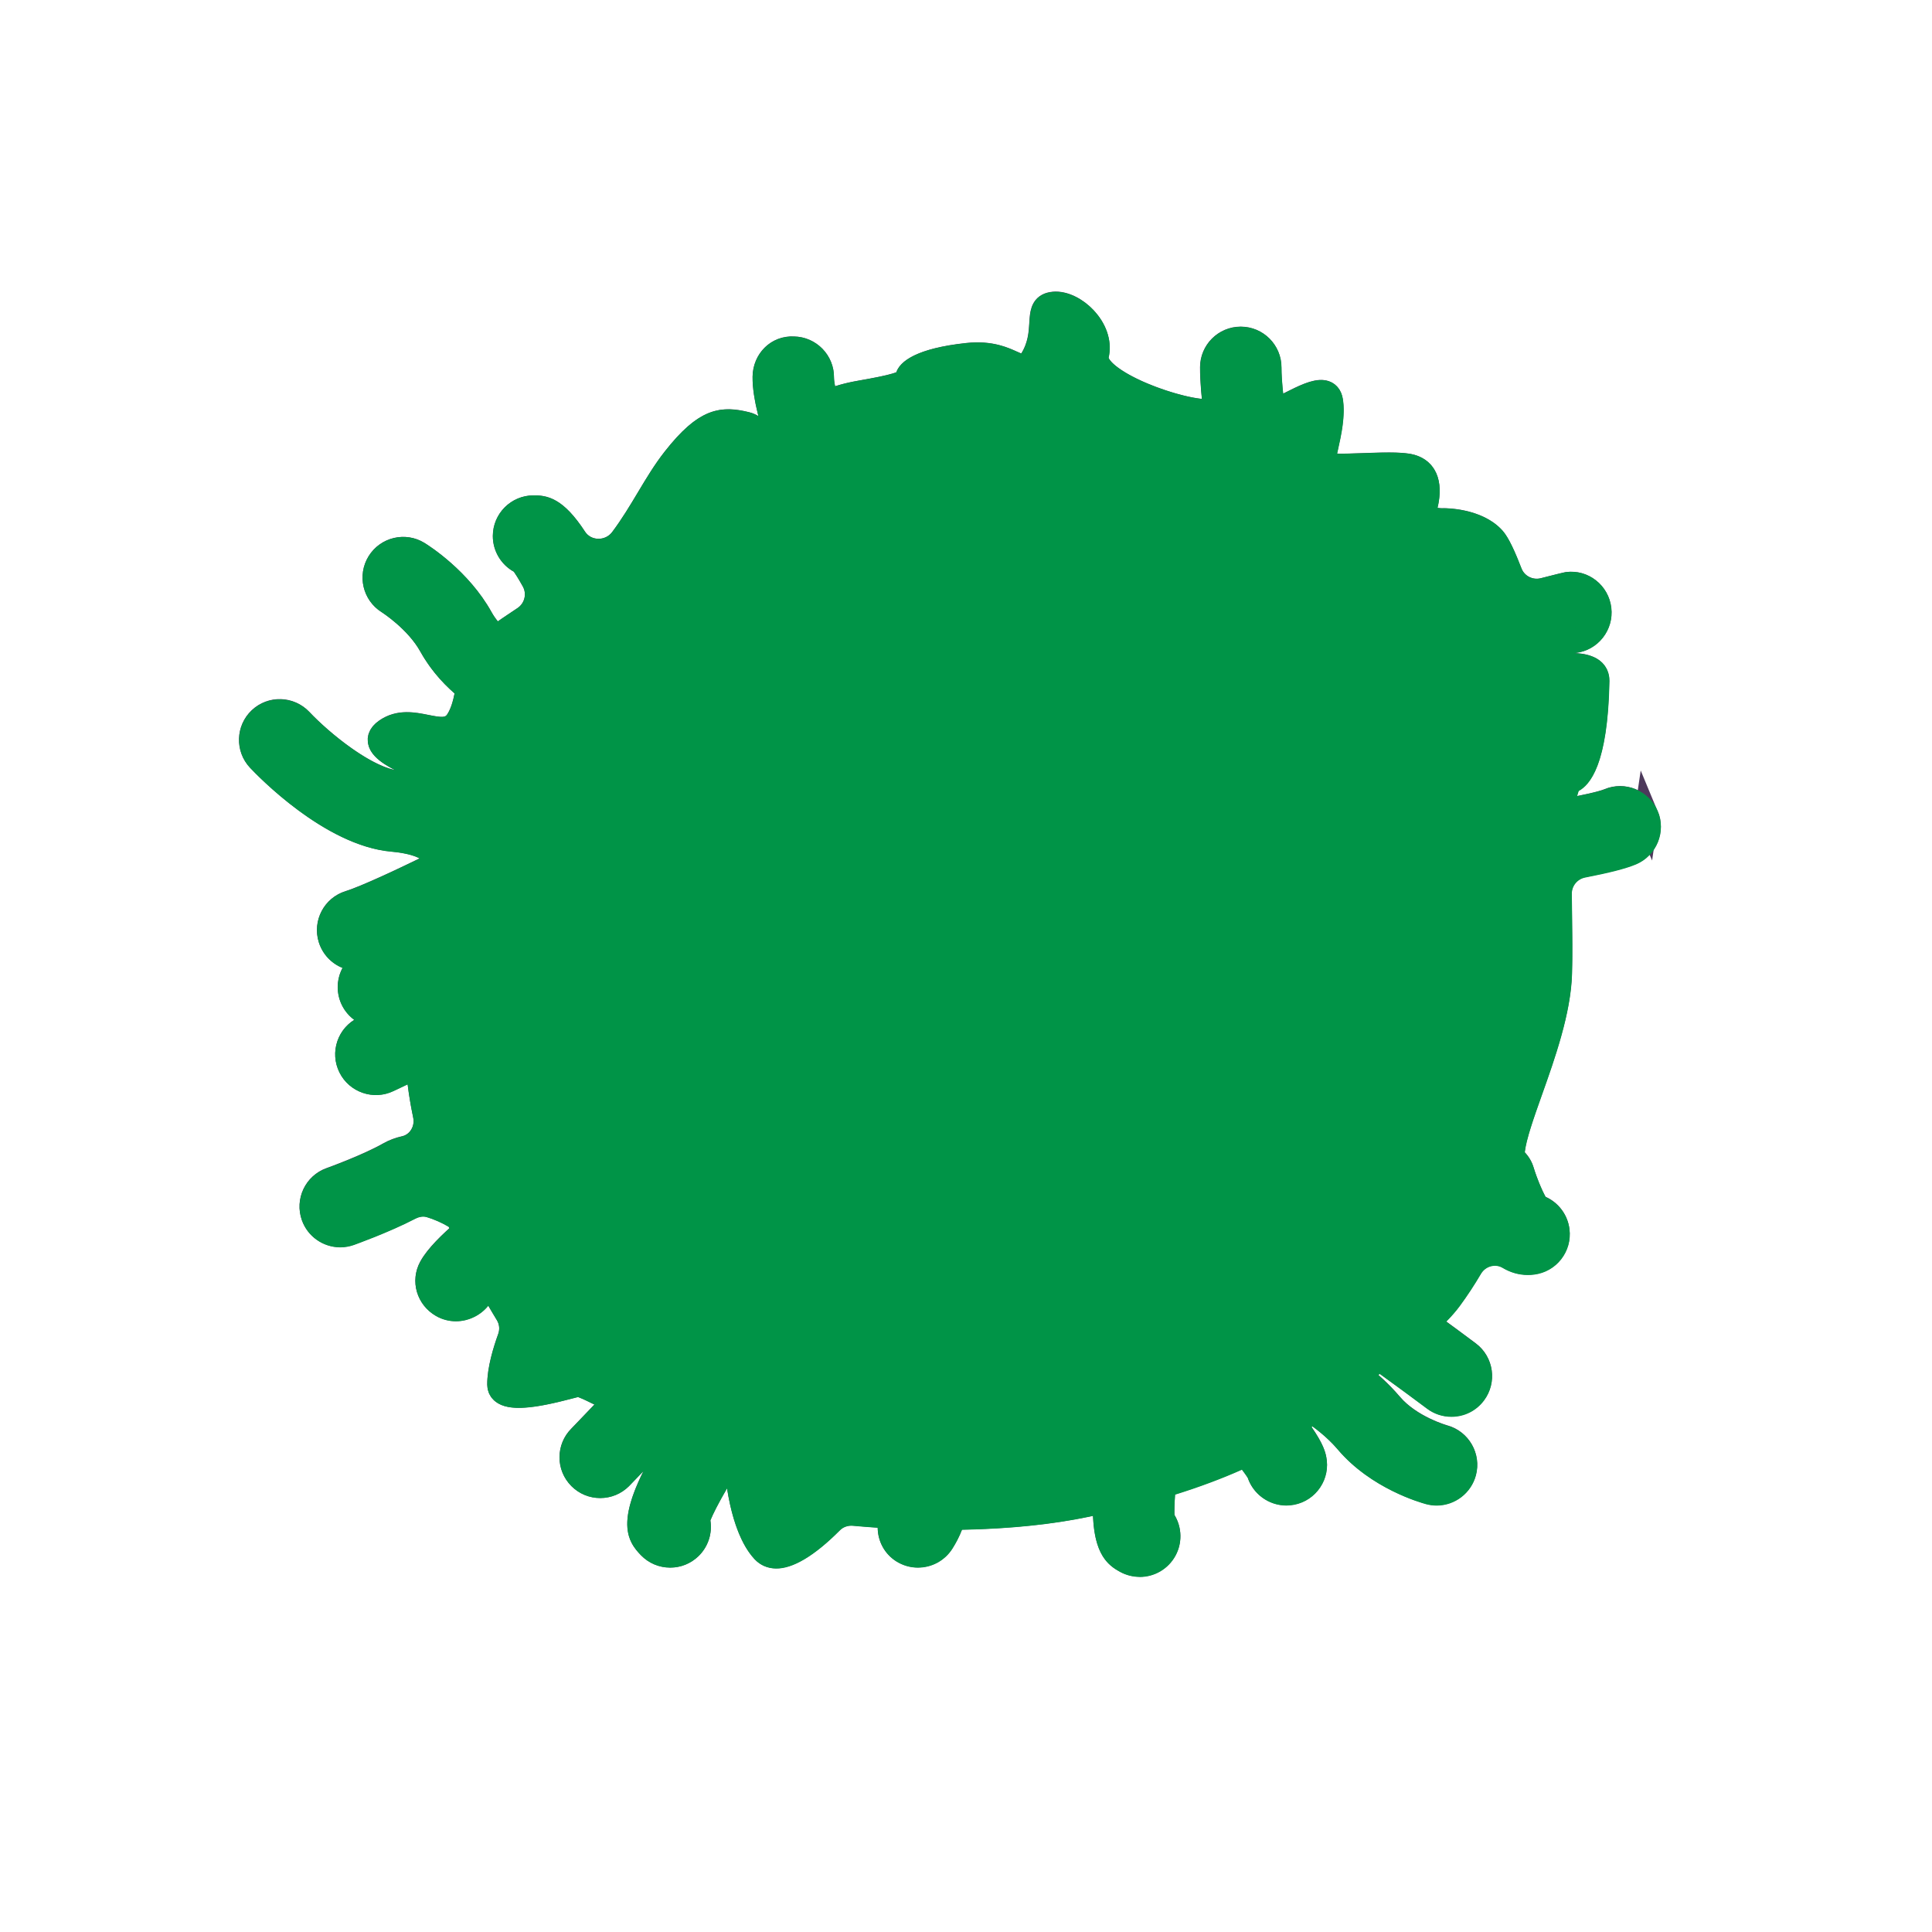 <?xml version='1.0' encoding='utf-8'?>
<ns0:svg xmlns:ns0="http://www.w3.org/2000/svg" version="1.1" viewBox="0 0 500 500">
  <ns0:defs>
    <ns0:style>
      .cls-1 {
        fill: none;
      }

      .cls-1, .cls-2 {
        stroke: #4d395b;
        stroke-miterlimit: 10;
        stroke-width: 6.3px;
      }

      .cls-3 {
        isolation: isolate;
      }

      .cls-4 {
        fill: #a177c1;
      }

      .cls-5 {
        mix-blend-mode: color;
      }

      .cls-2, .cls-6 {
        fill: #d8b9e7;
      }

      .cls-7 {
        fill: #009447;
      }

      .cls-8 {
        fill: #9660a9;
      }

      .cls-9 {
        clip-path: url(#clippath);
      }

      .cls-10 {
        fill: #4d395b;
      }
    </ns0:style>
    <ns0:clipPath id="clippath">
      <ns0:path class="cls-2" d="M426.08,211.1c-1.59-3.76-5.93-5.52-9.67-3.94-1.84.78-6.67,1.81-12.18,2.8.39-3.26.99-5.95,1.91-7.68,6.32-2.12,7.07-19.39,7.19-26.09.12-6.69-14.53-3.09-14.53-3.09,0,0-.51-1.82-1.34-4.62,4.55-1.38,8.48-2.47,9.92-2.64,4.05-.48,6.94-4.15,6.47-8.2-.48-4.05-4.13-7-8.2-6.47-.08,0-2.51.58-6.09,1.51-3.63.94-7.43-.97-8.77-4.47-1.57-4.1-3.11-7.46-4.34-8.83-4.29-4.78-12.7-4.71-12.7-4.71,0,0-5.97.41-4.95-3.42,1.02-3.83,1.37-9.08-3.61-10.52-4.98-1.43-22.27.96-22.64-.96-.37-1.91,2.76-10.04,1.85-15.97-.87-5.68-9.31.54-14.93,2.75-.48-3.42-1-7.92-1-11.49,0-4.08-3.3-7.38-7.38-7.38s-7.38,3.31-7.38,7.38c0,3.57.4,7.71.84,11.24-.33.03-.63.02-.98.07-6.88.96-31.37-7.65-29.76-14.48,1.61-6.82-5.92-13.74-11.09-13.26-5.18.48-1.52,6.22-5.05,13.26-3.54,7.04-5.07-1.3-17.26,0-12.19,1.3-15.54,4.43-15.56,5.87-.02,1.43-3.81,2.39-12.06,3.83-3.41.59-6.26,1.38-8.9,2.6-.72-2.6-1.23-5.04-1.21-6.48.06-4.08-3.2-7.43-7.28-7.49-4.31-.24-7.44,3.2-7.49,7.28-.07,5.16,2.14,12.44,3.7,16.95-4.76,4.59-3.09-3.41-8.54-4.73-5.94-1.43-10.32-1.43-18.57,9.08-4.9,6.25-8.22,13.66-13.56,20.78-3.06,4.08-9.38,4.01-12.17-.26-5.18-7.94-8.25-7.97-10.7-7.97-4.08,0-7.38,3.31-7.38,7.38,0,3,1.8,5.59,4.36,6.74.74.91,1.8,2.61,3.01,4.78,1.88,3.37.8,7.64-2.42,9.76-2.65,1.74-5.17,3.46-7.26,4.96-1.4-1.37-2.81-3.02-3.93-5.03-5.52-9.95-15.16-16.08-16.24-16.75-3.46-2.14-8-1.06-10.14,2.4-2.14,3.46-1.07,8,2.37,10.16.07.05,7.39,4.67,11.09,11.34,2.74,4.94,6.36,8.58,9.52,11.11-.48,2.96-1.13,6-2.66,8.35-3.63,5.61-11.67-2.26-18.49,2.52-6.82,4.78,10.17,10.04,12.7,10.95.57.21.74,1.87.66,4.64-2.77-.98-6.19-1.76-10.42-2.14-7.85-.7-19.56-10.27-25.09-16.13-2.81-2.96-7.47-3.11-10.44-.31-2.96,2.79-3.11,7.46-.32,10.43,1.85,1.97,18.56,19.3,34.54,20.73,6.82.61,9.1,2.39,9.57,2.84.19.39.47.72.73,1.07-.11,1.01-.21,2.01-.32,3.08-6.68,3.27-16.79,8.05-21.15,9.4-3.89,1.2-6.07,5.34-4.87,9.24.98,3.17,3.9,5.2,7.05,5.2.72,0,1.46-.11,2.19-.34,3.63-1.12,9.57-3.74,15.07-6.31-.2,2.16-.39,4.38-.59,6.65h-11.29c-4.08,0-7.38,3.31-7.38,7.38s3.3,7.38,7.38,7.38h3.86c-.81.24-1.62.5-2.43.87-1.74.8-3.57,1.66-5.27,2.48-3.72,1.79-5.26,6.27-3.41,9.96h0c1.8,3.6,6.15,5.1,9.78,3.36,1.63-.78,3.39-1.61,5.05-2.38.83-.39,1.81-.44,2.73-.39.35,4,.97,7.98,1.79,11.9.79,3.78-1.5,7.66-5.27,8.49-1.39.31-2.76.8-4.06,1.54-5.61,3.19-15.04,6.57-15.14,6.61-3.84,1.37-5.83,5.6-4.46,9.44,1.07,3.02,3.92,4.9,6.95,4.9.82,0,1.67-.14,2.48-.43.4-.14,8.94-3.2,15.49-6.61,1.62-.84,3.47-1.17,5.23-.66,2.08.6,4.66,1.71,6.71,2.99.19.12.4.13.59.22.52,1.22,1.03,2.43,1.55,3.59-3.45,2.96-7.02,6.43-8.58,9.3-1.92,3.52-.6,7.79,2.87,9.79,1.13.65,2.36.96,3.58.96,2.56,0,5.08-1.33,6.49-3.64.34-.55,1.3-1.53,2.47-2.65,1.73,3.15,3.23,5.71,4.34,7.51,1.17,1.92,1.39,4.19.63,6.31-1.16,3.21-2.68,8.17-2.65,12.02.05,6.2,17.64.5,20.27,0,.76-.14,4.56,1.68,9.51,4.31-4.2,4.38-8.38,8.75-8.91,9.29-2.88,2.88-2.9,7.55-.01,10.44,1.44,1.45,3.33,2.17,5.23,2.17s3.77-.72,5.21-2.15c.57-.57,6.83-7.11,11.86-12.37.98.56,1.96,1.11,2.92,1.66-13.72,21.71-9.88,25.82-7.21,28.6,1.45,1.5,3.38,2.26,5.32,2.26s3.69-.69,5.13-2.07c2-1.93,2.68-4.71,2.01-7.22.81-2.58,3.84-8.18,7.58-14.16,1.61.94,2.63,1.55,2.63,1.55,0,0,1.04,14.52,6.79,20.71,4.31,4.63,13.31-3.29,17.56-7.56,1.54-1.55,3.7-2.28,5.88-2.08,2.34.22,5.72.49,9.84.71-1.31,3.24-.3,7.02,2.76,8.96,1.23.78,2.59,1.15,3.94,1.15,2.44,0,4.84-1.21,6.25-3.43,1.43-2.25,2.29-4.34,2.93-6.34,10.66-.1,22.92-.91,34.52-3.34,1.65-.35,3.16-.74,4.76-1.1-.41,12.5,3.09,14.45,5.4,15.71,1.12.61,2.33.9,3.53.9,2.62,0,5.15-1.39,6.49-3.85,1.43-2.61,1.1-5.72-.57-7.96-.2-1.67-.08-4.95.27-8.74,8.26-2.48,15.33-5.2,21.23-7.98,1.68,2.12,2.99,3.9,3.45,4.77.94,3.14,3.84,5.27,7.07,5.27.48,0,.96-.05,1.45-.14,4-.8,6.6-4.69,5.8-8.69-.21-1.06-.71-3.18-4.94-8.8,1.38-1.12,2.57-2.23,3.46-3.31.15-.18.38-.36.54-.54,2.71,1.77,6.36,4.5,9.43,8.11,7.96,9.38,19.93,12.76,21.27,13.12.63.17,1.27.25,1.89.25,3.26,0,6.23-2.17,7.12-5.47,1.05-3.93-1.28-7.97-5.2-9.05-.09-.02-8.77-2.45-13.82-8.41-2.72-3.2-5.72-5.86-8.5-7.99,1.87-1.24,3.8-2.52,5.76-3.84,3.88,2.81,9.98,7.25,14.02,10.3,1.33,1,2.89,1.49,4.44,1.49,2.24,0,4.46-1.01,5.91-2.94,2.45-3.26,1.8-7.89-1.46-10.34-3.01-2.27-7.13-5.28-10.67-7.87,2.2-2,4.27-4.08,5.92-6.32,1.89-2.57,3.63-5.24,5.23-7.96,2.05-3.49,6.49-4.73,9.96-2.66,1.54.92,3.16,1.39,4.88,1.39.41,0,.82-.03,1.24-.08,4.05-.5,6.92-4.19,6.42-8.24-.37-2.99-2.48-5.34-5.19-6.16-1.17-1.74-2.91-5.77-4-9.33-.45-1.5-1.42-2.64-2.57-3.55.03-.32.11-.68.13-.98.65-9.21,11.79-29.99,12.26-46.5.18-6.1.01-13.43-.06-20.64-.04-3.59,2.51-6.66,6.03-7.35,5.1-.99,9.89-2.1,12.52-3.21,3.76-1.58,5.52-5.91,3.94-9.67Z" />
    </ns0:clipPath>
  </ns0:defs>
  
  <ns0:g class="cls-3">
    <ns0:g id="Layer_1">
      <ns0:g>
        <ns0:g>
          <ns0:path class="cls-6" d="M426.08,211.1c-1.59-3.76-5.93-5.52-9.67-3.94-1.84.78-6.67,1.81-12.18,2.8.39-3.26.99-5.95,1.91-7.68,6.32-2.12,7.07-19.39,7.19-26.09.12-6.69-14.53-3.09-14.53-3.09,0,0-.51-1.82-1.34-4.62,4.55-1.38,8.48-2.47,9.92-2.64,4.05-.48,6.94-4.15,6.47-8.2-.48-4.05-4.13-7-8.2-6.47-.08,0-2.51.58-6.09,1.51-3.63.94-7.43-.97-8.77-4.47-1.57-4.1-3.11-7.46-4.34-8.83-4.29-4.78-12.7-4.71-12.7-4.71,0,0-5.97.41-4.95-3.42,1.02-3.83,1.37-9.08-3.61-10.52-4.98-1.43-22.27.96-22.64-.96-.37-1.91,2.76-10.04,1.85-15.97-.87-5.68-9.31.54-14.93,2.75-.48-3.42-1-7.92-1-11.49,0-4.08-3.3-7.38-7.38-7.38s-7.38,3.31-7.38,7.38c0,3.57.4,7.71.84,11.24-.33.03-.63.02-.98.07-6.88.96-31.37-7.65-29.76-14.48,1.61-6.82-5.92-13.74-11.09-13.26-5.18.48-1.52,6.22-5.05,13.26-3.54,7.04-5.07-1.3-17.26,0-12.19,1.3-15.54,4.43-15.56,5.87-.02,1.43-3.81,2.39-12.06,3.83-3.41.59-6.26,1.38-8.9,2.6-.72-2.6-1.23-5.04-1.21-6.48.06-4.08-3.2-7.43-7.28-7.49-4.31-.24-7.44,3.2-7.49,7.28-.07,5.16,2.14,12.44,3.7,16.95-4.76,4.59-3.09-3.41-8.54-4.73-5.94-1.43-10.32-1.43-18.57,9.08-4.9,6.25-8.22,13.66-13.56,20.78-3.06,4.08-9.38,4.01-12.17-.26-5.18-7.94-8.25-7.97-10.7-7.97-4.08,0-7.38,3.31-7.38,7.38,0,3,1.8,5.59,4.36,6.74.74.91,1.8,2.61,3.01,4.78,1.88,3.37.8,7.64-2.42,9.76-2.65,1.74-5.17,3.46-7.26,4.96-1.4-1.37-2.81-3.02-3.93-5.03-5.52-9.95-15.16-16.08-16.24-16.75-3.46-2.14-8-1.06-10.14,2.4-2.14,3.46-1.07,8,2.37,10.16.07.05,7.39,4.67,11.09,11.34,2.74,4.94,6.36,8.58,9.52,11.11-.48,2.96-1.13,6-2.66,8.35-3.63,5.61-11.67-2.26-18.49,2.52-6.82,4.78,10.17,10.04,12.7,10.95.57.21.74,1.87.66,4.64-2.77-.98-6.19-1.76-10.42-2.14-7.85-.7-19.56-10.27-25.09-16.13-2.81-2.96-7.47-3.11-10.44-.31-2.96,2.79-3.11,7.46-.32,10.43,1.85,1.97,18.56,19.3,34.54,20.73,6.82.61,9.1,2.39,9.57,2.84.19.39.47.72.73,1.07-.11,1.01-.21,2.01-.32,3.08-6.68,3.27-16.79,8.05-21.15,9.4-3.89,1.2-6.07,5.34-4.87,9.24.98,3.17,3.9,5.2,7.05,5.2.72,0,1.46-.11,2.19-.34,3.63-1.12,9.57-3.74,15.07-6.31-.2,2.16-.39,4.38-.59,6.65h-11.29c-4.08,0-7.38,3.31-7.38,7.38s3.3,7.38,7.38,7.38h3.86c-.81.24-1.62.5-2.43.87-1.74.8-3.57,1.66-5.27,2.48-3.72,1.79-5.26,6.27-3.41,9.96h0c1.8,3.6,6.15,5.1,9.78,3.36,1.63-.78,3.39-1.61,5.05-2.38.83-.39,1.81-.44,2.73-.39.35,4,.97,7.98,1.79,11.9.79,3.78-1.5,7.66-5.27,8.49-1.39.31-2.76.8-4.06,1.54-5.61,3.19-15.04,6.57-15.14,6.61-3.84,1.37-5.83,5.6-4.46,9.44,1.07,3.02,3.92,4.9,6.95,4.9.82,0,1.67-.14,2.48-.43.4-.14,8.94-3.2,15.49-6.61,1.62-.84,3.47-1.17,5.23-.66,2.08.6,4.66,1.71,6.71,2.99.19.12.4.13.59.22.52,1.22,1.03,2.43,1.55,3.59-3.45,2.96-7.02,6.43-8.58,9.3-1.92,3.52-.6,7.79,2.87,9.79,1.13.65,2.36.96,3.58.96,2.56,0,5.08-1.33,6.49-3.64.34-.55,1.3-1.53,2.47-2.65,1.73,3.15,3.23,5.71,4.34,7.51,1.17,1.92,1.39,4.19.63,6.31-1.16,3.21-2.68,8.17-2.65,12.02.05,6.2,17.64.5,20.27,0,.76-.14,4.56,1.68,9.51,4.31-4.2,4.38-8.38,8.75-8.91,9.29-2.88,2.88-2.9,7.55-.01,10.44,1.44,1.45,3.33,2.17,5.23,2.17s3.77-.72,5.21-2.15c.57-.57,6.83-7.11,11.86-12.37.98.56,1.96,1.11,2.92,1.66-13.72,21.71-9.88,25.82-7.21,28.6,1.45,1.5,3.38,2.26,5.32,2.26s3.69-.69,5.13-2.07c2-1.93,2.68-4.71,2.01-7.22.81-2.58,3.84-8.18,7.58-14.16,1.61.94,2.63,1.55,2.63,1.55,0,0,1.04,14.52,6.79,20.71,4.31,4.63,13.31-3.29,17.56-7.56,1.54-1.55,3.7-2.28,5.88-2.08,2.34.22,5.72.49,9.84.71-1.31,3.24-.3,7.02,2.76,8.96,1.23.78,2.59,1.15,3.94,1.15,2.44,0,4.84-1.21,6.25-3.43,1.43-2.25,2.29-4.34,2.93-6.34,10.66-.1,22.92-.91,34.52-3.34,1.65-.35,3.16-.74,4.76-1.1-.41,12.5,3.09,14.45,5.4,15.71,1.12.61,2.33.9,3.53.9,2.62,0,5.15-1.39,6.49-3.85,1.43-2.61,1.1-5.72-.57-7.96-.2-1.67-.08-4.95.27-8.74,8.26-2.48,15.33-5.2,21.23-7.98,1.68,2.12,2.99,3.9,3.45,4.77.94,3.14,3.84,5.27,7.07,5.27.48,0,.96-.05,1.45-.14,4-.8,6.6-4.69,5.8-8.69-.21-1.06-.71-3.18-4.94-8.8,1.38-1.12,2.57-2.23,3.46-3.31.15-.18.38-.36.54-.54,2.71,1.77,6.36,4.5,9.43,8.11,7.96,9.38,19.93,12.76,21.27,13.12.63.17,1.27.25,1.89.25,3.26,0,6.23-2.17,7.12-5.47,1.05-3.93-1.28-7.97-5.2-9.05-.09-.02-8.77-2.45-13.82-8.41-2.72-3.2-5.72-5.86-8.5-7.99,1.87-1.24,3.8-2.52,5.76-3.84,3.88,2.81,9.98,7.25,14.02,10.3,1.33,1,2.89,1.49,4.44,1.49,2.24,0,4.46-1.01,5.91-2.94,2.45-3.26,1.8-7.89-1.46-10.34-3.01-2.27-7.13-5.28-10.67-7.87,2.2-2,4.27-4.08,5.92-6.32,1.89-2.57,3.63-5.24,5.23-7.96,2.05-3.49,6.49-4.73,9.96-2.66,1.54.92,3.16,1.39,4.88,1.39.41,0,.82-.03,1.24-.08,4.05-.5,6.92-4.19,6.42-8.24-.37-2.99-2.48-5.34-5.19-6.16-1.17-1.74-2.91-5.77-4-9.33-.45-1.5-1.42-2.64-2.57-3.55.03-.32.11-.68.13-.98.65-9.21,11.79-29.99,12.26-46.5.18-6.1.01-13.43-.06-20.64-.04-3.59,2.51-6.66,6.03-7.35,5.1-.99,9.89-2.1,12.52-3.21,3.76-1.58,5.52-5.91,3.94-9.67Z" />
          <ns0:g class="cls-9">
            <ns0:path class="cls-4" d="M149.28,306.61c-5.99-4.84,2.95-29.58,11.58-47.33,8.62-17.76,24.52-55.62,63.19-70.4,38.67-14.78,63.77-10,94.35,17.26,13.19,11.75,25.86,35.28,29.8,57.33,3.94,22.04-2.83,48.95-9.73,53.19-6.9,4.24-17.31,20.97-36.73,11.65-19.42-9.32-29.48-19.53-37.12-28.29-7.64-8.76-20.54-18.13-29.39-17.03-8.85,1.1-29.61,6.99-47.67,17.03-9.06,5.03-19.28,21.97-38.29,6.6Z" />
            <ns0:circle class="cls-8" cx="205.34" cy="137.36" r="5.11" />
            <ns0:circle class="cls-8" cx="214.66" cy="157.92" r="5.11" />
            <ns0:circle class="cls-8" cx="175.93" cy="166.29" r="5.11" />
            <ns0:circle class="cls-8" cx="195.54" cy="159.36" r="5.11" />
            <ns0:circle class="cls-8" cx="183.1" cy="143.28" r="5.11" />
            <ns0:circle class="cls-8" cx="191.47" cy="127.5" r="5.11" />
            <ns0:circle class="cls-8" cx="147.48" cy="161.94" r="5.11" />
            <ns0:circle class="cls-8" cx="170.54" cy="151.6" r="5.11" />
            <ns0:circle class="cls-8" cx="163.38" cy="178.01" r="5.11" />
            <ns0:circle class="cls-8" cx="186.78" cy="185.31" r="5.11" />
            <ns0:circle class="cls-8" cx="180.09" cy="198.15" r="5.11" />
            <ns0:circle class="cls-8" cx="154.99" cy="243.81" r="5.11" />
            <ns0:circle class="cls-8" cx="135.72" cy="245.43" r="5.11" />
            <ns0:circle class="cls-8" cx="154.99" cy="203.27" r="5.11" />
            <ns0:circle class="cls-8" cx="141.84" cy="182.71" r="5.11" />
            <ns0:circle class="cls-8" cx="124.15" cy="202.16" r="5.11" />
            <ns0:circle class="cls-8" cx="130.22" cy="225.46" r="5.11" />
            <ns0:circle class="cls-8" cx="250.94" cy="169.4" r="5.11" />
            <ns0:circle class="cls-8" cx="258.84" cy="136.17" r="5.11" />
            <ns0:circle class="cls-8" cx="269.98" cy="192.94" r="5.11" />
            <ns0:circle class="cls-8" cx="233.16" cy="190.23" r="5.11" />
            <ns0:circle class="cls-8" cx="217.47" cy="177.29" r="5.11" />
            <ns0:circle class="cls-8" cx="211.41" cy="271.72" r="5.11" />
            <ns0:circle class="cls-8" cx="220.73" cy="292.28" r="5.11" />
            <ns0:circle class="cls-8" cx="182" cy="300.65" r="5.11" />
            <ns0:circle class="cls-8" cx="201.61" cy="293.72" r="5.11" />
            <ns0:circle class="cls-8" cx="189.17" cy="277.65" r="5.11" />
            <ns0:circle class="cls-8" cx="192.85" cy="319.67" r="5.11" />
            <ns0:circle class="cls-8" cx="223.54" cy="311.66" r="5.11" />
            <ns0:circle class="cls-8" cx="236.07" cy="299.14" r="5.11" />
            <ns0:circle class="cls-8" cx="228.89" cy="352.69" r="5.11" />
            <ns0:circle class="cls-8" cx="222.59" cy="332.85" r="5.11" />
            <ns0:circle class="cls-8" cx="182.9" cy="341.41" r="5.11" />
            <ns0:circle class="cls-8" cx="244.11" cy="352.88" r="5.11" />
            <ns0:circle class="cls-8" cx="255.58" cy="373.2" r="5.11" />
            <ns0:circle class="cls-8" cx="209.22" cy="379.28" r="5.11" />
            <ns0:circle class="cls-8" cx="204.95" cy="368.31" r="5.11" />
            <ns0:circle class="cls-8" cx="179.37" cy="357.08" r="5.11" />
            <ns0:circle class="cls-8" cx="291.85" cy="353.25" r="5.11" />
            <ns0:circle class="cls-8" cx="278.11" cy="375.69" r="5.11" />
            <ns0:circle class="cls-8" cx="269.08" cy="355.16" r="5.11" />
            <ns0:circle class="cls-8" cx="325.93" cy="346.23" r="5.11" />
            <ns0:circle class="cls-8" cx="359.16" cy="329.1" r="5.11" />
            <ns0:circle class="cls-8" cx="291.85" cy="266.51" r="5.11" />
            <ns0:circle class="cls-8" cx="250.94" cy="252.55" r="5.11" />
            <ns0:circle class="cls-8" cx="314.45" cy="234.99" r="5.11" />
            <ns0:circle class="cls-8" cx="331.19" cy="219.37" r="5.11" />
            <ns0:circle class="cls-8" cx="378.46" cy="248.36" r="5.11" />
            <ns0:circle class="cls-8" cx="377.33" cy="229.82" r="5.11" />
            <ns0:circle class="cls-8" cx="357.96" cy="238.7" r="5.11" />
            <ns0:circle class="cls-8" cx="378.46" cy="304.25" r="5.11" />
            <ns0:circle class="cls-8" cx="170.68" cy="325.04" r="5.11" />
            <ns0:circle class="cls-8" cx="143.56" cy="296.16" r="5.11" />
            <ns0:circle class="cls-8" cx="207.15" cy="346.23" r="5.11" />
            <ns0:circle class="cls-8" cx="159.6" cy="309.39" r="5.11" />
            <ns0:circle class="cls-8" cx="166.97" cy="290.45" r="5.11" />
            <ns0:circle class="cls-8" cx="132.85" cy="315.25" r="5.11" />
            <ns0:circle class="cls-8" cx="155.52" cy="337.43" r="5.11" />
            <ns0:circle class="cls-8" cx="163.18" cy="271.57" r="5.11" />
            <ns0:circle class="cls-8" cx="131.94" cy="286.6" r="5.11" />
            <ns0:circle class="cls-8" cx="123.24" cy="261.27" r="5.11" />
            <ns0:circle class="cls-8" cx="139.28" cy="274.5" r="5.11" />
            <ns0:circle class="cls-8" cx="146.65" cy="255.57" r="5.11" />
            <ns0:circle class="cls-8" cx="112.53" cy="280.37" r="5.11" />
            <ns0:circle class="cls-8" cx="135.2" cy="302.54" r="5.11" />
            <ns0:circle class="cls-8" cx="330.05" cy="142.47" r="5.11" />
            <ns0:circle class="cls-8" cx="317.23" cy="161.05" r="5.11" />
            <ns0:circle class="cls-8" cx="290.11" cy="132.17" r="5.11" />
            <ns0:circle class="cls-8" cx="306.15" cy="145.4" r="5.11" />
            <ns0:circle class="cls-8" cx="313.52" cy="126.46" r="5.11" />
            <ns0:circle class="cls-8" cx="279.4" cy="151.26" r="5.11" />
            <ns0:circle class="cls-8" cx="302.07" cy="173.44" r="5.11" />
            <ns0:circle class="cls-8" cx="384" cy="187.27" r="5.11" />
            <ns0:circle class="cls-8" cx="371.18" cy="205.85" r="5.11" />
            <ns0:circle class="cls-8" cx="344.06" cy="176.96" r="5.11" />
            <ns0:circle class="cls-8" cx="360.1" cy="190.19" r="5.11" />
            <ns0:circle class="cls-8" cx="367.47" cy="171.26" r="5.11" />
            <ns0:circle class="cls-8" cx="333.35" cy="196.06" r="5.11" />
            <ns0:circle class="cls-8" cx="356.03" cy="218.24" r="5.11" />
            <ns0:circle class="cls-8" cx="360.74" cy="285.55" r="5.11" />
            <ns0:circle class="cls-8" cx="338.33" cy="288.3" r="5.11" />
            <ns0:circle class="cls-8" cx="341.92" cy="248.84" r="5.11" />
            <ns0:circle class="cls-8" cx="342.68" cy="269.62" r="5.11" />
            <ns0:circle class="cls-8" cx="361.73" cy="262.56" r="5.11" />
            <ns0:circle class="cls-8" cx="320.52" cy="253.51" r="5.11" />
            <ns0:circle class="cls-8" cx="319" cy="285.2" r="5.11" />
            <ns0:circle class="cls-8" cx="298.55" cy="330.92" r="5.11" />
            <ns0:circle class="cls-8" cx="276.14" cy="333.67" r="5.11" />
            <ns0:circle class="cls-8" cx="279.73" cy="294.21" r="5.11" />
            <ns0:circle class="cls-8" cx="280.49" cy="314.99" r="5.11" />
            <ns0:circle class="cls-8" cx="299.54" cy="307.93" r="5.11" />
            <ns0:circle class="cls-8" cx="258.34" cy="298.89" r="5.11" />
            <ns0:circle class="cls-8" cx="256.82" cy="330.57" r="5.11" />
            <ns0:circle class="cls-8" cx="230.95" cy="130.67" r="5.11" />
            <ns0:circle class="cls-8" cx="233.34" cy="113.45" r="5.11" />
            <ns0:circle class="cls-8" cx="237.47" cy="153.15" r="5.11" />
            <ns0:circle class="cls-8" cx="269.98" cy="105.64" r="5.11" />
            <ns0:circle class="cls-8" cx="273.57" cy="124.22" r="5.11" />
            <ns0:circle class="cls-8" cx="253.01" cy="118.24" r="5.11" />
            <ns0:circle class="cls-8" cx="263.96" cy="157.21" r="5.11" />
            <ns0:circle class="cls-8" cx="352.22" cy="141.36" r="5.11" />
            <ns0:circle class="cls-8" cx="291.85" cy="155.54" r="5.11" />
            <ns0:circle class="cls-8" cx="329.27" cy="183.75" r="5.11" />
          </ns0:g>
          <ns0:path class="cls-1" d="M426.08,211.1c-1.59-3.76-5.93-5.52-9.67-3.94-1.84.78-6.67,1.81-12.18,2.8.39-3.26.99-5.95,1.91-7.68,6.32-2.12,7.07-19.39,7.19-26.09.12-6.69-14.53-3.09-14.53-3.09,0,0-.51-1.82-1.34-4.62,4.55-1.38,8.48-2.47,9.92-2.64,4.05-.48,6.94-4.15,6.47-8.2-.48-4.05-4.13-7-8.2-6.47-.08,0-2.51.58-6.09,1.51-3.63.94-7.43-.97-8.77-4.47-1.57-4.1-3.11-7.46-4.34-8.83-4.29-4.78-12.7-4.71-12.7-4.71,0,0-5.97.41-4.95-3.42,1.02-3.83,1.37-9.08-3.61-10.52-4.98-1.43-22.27.96-22.64-.96-.37-1.91,2.76-10.04,1.85-15.97-.87-5.68-9.31.54-14.93,2.75-.48-3.42-1-7.92-1-11.49,0-4.08-3.3-7.38-7.38-7.38s-7.38,3.31-7.38,7.38c0,3.57.4,7.71.84,11.24-.33.03-.63.02-.98.07-6.88.96-31.37-7.65-29.76-14.48,1.61-6.82-5.92-13.74-11.09-13.26-5.18.48-1.52,6.22-5.05,13.26-3.54,7.04-5.07-1.3-17.26,0-12.19,1.3-15.54,4.43-15.56,5.87-.02,1.43-3.81,2.39-12.06,3.83-3.41.59-6.26,1.38-8.9,2.6-.72-2.6-1.23-5.04-1.21-6.48.06-4.08-3.2-7.43-7.28-7.49-4.31-.24-7.44,3.2-7.49,7.28-.07,5.16,2.14,12.44,3.7,16.95-4.76,4.59-3.09-3.41-8.54-4.73-5.94-1.43-10.32-1.43-18.57,9.08-4.9,6.25-8.22,13.66-13.56,20.78-3.06,4.08-9.38,4.01-12.17-.26-5.18-7.94-8.25-7.97-10.7-7.97-4.08,0-7.38,3.31-7.38,7.38,0,3,1.8,5.59,4.36,6.74.74.91,1.8,2.61,3.01,4.78,1.88,3.37.8,7.64-2.42,9.76-2.65,1.74-5.17,3.46-7.26,4.96-1.4-1.37-2.81-3.02-3.93-5.03-5.52-9.95-15.16-16.08-16.24-16.75-3.46-2.14-8-1.06-10.14,2.4-2.14,3.46-1.07,8,2.37,10.16.07.05,7.39,4.67,11.09,11.34,2.74,4.94,6.36,8.58,9.52,11.11-.48,2.96-1.13,6-2.66,8.35-3.63,5.61-11.67-2.26-18.49,2.52-6.82,4.78,10.17,10.04,12.7,10.95.57.21.74,1.87.66,4.64-2.77-.98-6.19-1.76-10.42-2.14-7.85-.7-19.56-10.27-25.09-16.13-2.81-2.96-7.47-3.11-10.44-.31-2.96,2.79-3.11,7.46-.32,10.43,1.85,1.97,18.56,19.3,34.54,20.73,6.82.61,9.1,2.39,9.57,2.84.19.39.47.72.73,1.07-.11,1.01-.21,2.01-.32,3.08-6.68,3.27-16.79,8.05-21.15,9.4-3.89,1.2-6.07,5.34-4.87,9.24.98,3.17,3.9,5.2,7.05,5.2.72,0,1.46-.11,2.19-.34,3.63-1.12,9.57-3.74,15.07-6.31-.2,2.16-.39,4.38-.59,6.65h-11.29c-4.08,0-7.38,3.31-7.38,7.38s3.3,7.38,7.38,7.38h3.86c-.81.24-1.62.5-2.43.87-1.74.8-3.57,1.66-5.27,2.48-3.72,1.79-5.26,6.27-3.41,9.96h0c1.8,3.6,6.15,5.1,9.78,3.36,1.63-.78,3.39-1.61,5.05-2.38.83-.39,1.81-.44,2.73-.39.35,4,.97,7.98,1.79,11.9.79,3.78-1.5,7.66-5.27,8.49-1.39.31-2.76.8-4.06,1.54-5.61,3.19-15.04,6.57-15.14,6.61-3.84,1.37-5.83,5.6-4.46,9.44,1.07,3.02,3.92,4.9,6.95,4.9.82,0,1.67-.14,2.48-.43.4-.14,8.94-3.2,15.49-6.61,1.62-.84,3.47-1.17,5.23-.66,2.08.6,4.66,1.71,6.71,2.99.19.12.4.13.59.22.52,1.22,1.03,2.43,1.55,3.59-3.45,2.96-7.02,6.43-8.58,9.3-1.92,3.52-.6,7.79,2.87,9.79,1.13.65,2.36.96,3.58.96,2.56,0,5.08-1.33,6.49-3.64.34-.55,1.3-1.53,2.47-2.65,1.73,3.15,3.23,5.71,4.34,7.51,1.17,1.92,1.39,4.19.63,6.31-1.16,3.21-2.68,8.17-2.65,12.02.05,6.2,17.64.5,20.27,0,.76-.14,4.56,1.68,9.51,4.31-4.2,4.38-8.38,8.75-8.91,9.29-2.88,2.88-2.9,7.55-.01,10.44,1.44,1.45,3.33,2.17,5.23,2.17s3.77-.72,5.21-2.15c.57-.57,6.83-7.11,11.86-12.37.98.56,1.96,1.11,2.92,1.66-13.72,21.71-9.88,25.82-7.21,28.6,1.45,1.5,3.38,2.26,5.32,2.26s3.69-.69,5.13-2.07c2-1.93,2.68-4.71,2.01-7.22.81-2.58,3.84-8.18,7.58-14.16,1.61.94,2.63,1.55,2.63,1.55,0,0,1.04,14.52,6.79,20.71,4.31,4.63,13.31-3.29,17.56-7.56,1.54-1.55,3.7-2.28,5.88-2.08,2.34.22,5.72.49,9.84.71-1.31,3.24-.3,7.02,2.76,8.96,1.23.78,2.59,1.15,3.94,1.15,2.44,0,4.84-1.21,6.25-3.43,1.43-2.25,2.29-4.34,2.93-6.34,10.66-.1,22.92-.91,34.52-3.34,1.65-.35,3.16-.74,4.76-1.1-.41,12.5,3.09,14.45,5.4,15.71,1.12.61,2.33.9,3.53.9,2.62,0,5.15-1.39,6.49-3.85,1.43-2.61,1.1-5.72-.57-7.96-.2-1.67-.08-4.95.27-8.74,8.26-2.48,15.33-5.2,21.23-7.98,1.68,2.12,2.99,3.9,3.45,4.77.94,3.14,3.84,5.27,7.07,5.27.48,0,.96-.05,1.45-.14,4-.8,6.6-4.69,5.8-8.69-.21-1.06-.71-3.18-4.94-8.8,1.38-1.12,2.57-2.23,3.46-3.31.15-.18.38-.36.54-.54,2.71,1.77,6.36,4.5,9.43,8.11,7.96,9.38,19.93,12.76,21.27,13.12.63.17,1.27.25,1.89.25,3.26,0,6.23-2.17,7.12-5.47,1.05-3.93-1.28-7.97-5.2-9.05-.09-.02-8.77-2.45-13.82-8.41-2.72-3.2-5.72-5.86-8.5-7.99,1.87-1.24,3.8-2.52,5.76-3.84,3.88,2.81,9.98,7.25,14.02,10.3,1.33,1,2.89,1.49,4.44,1.49,2.24,0,4.46-1.01,5.91-2.94,2.45-3.26,1.8-7.89-1.46-10.34-3.01-2.27-7.13-5.28-10.67-7.87,2.2-2,4.27-4.08,5.92-6.32,1.89-2.57,3.63-5.24,5.23-7.96,2.05-3.49,6.49-4.73,9.96-2.66,1.54.92,3.16,1.39,4.88,1.39.41,0,.82-.03,1.24-.08,4.05-.5,6.92-4.19,6.42-8.24-.37-2.99-2.48-5.34-5.19-6.16-1.17-1.74-2.91-5.77-4-9.33-.45-1.5-1.42-2.64-2.57-3.55.03-.32.11-.68.13-.98.65-9.21,11.79-29.99,12.26-46.5.18-6.1.01-13.43-.06-20.64-.04-3.59,2.51-6.66,6.03-7.35,5.1-.99,9.89-2.1,12.52-3.21,3.76-1.58,5.52-5.91,3.94-9.67Z" />
        </ns0:g>
        <ns0:path class="cls-10" d="M342.67,298.88c5.42,2.99,10.97,5.82,16.7,8.09,1.49.6,2.73,1.02,4.38,1.23,1.63.36,3.18,1.22,4.31,2.47,5.37,5.87-.02,15.12-7.79,13.56-9.34-1.93-17.46-7.17-25.2-12.45,0,0,.11-.18.11-.18,5.64,2.63,11.19,5.38,16.86,7.72,3.12,1.27,6.32,2.55,9.64,3.03,5.75.68,9.2-6.55,5.37-10.77-2.03-2.55-5.34-2.19-8.07-3.64-5.7-2.57-11.1-5.64-16.4-8.88l.11-.18h0Z" />
        <ns0:g>
          <ns0:path class="cls-6" d="M370.82,247.47h.1c9.55.13,16.39,2.65,17.14,2.94,3.81,1.45,5.72,5.72,4.27,9.53-1.13,2.95-3.93,4.76-6.9,4.76-.88,0-1.77-.16-2.63-.49-.02,0-5.12-1.86-12.08-1.96" />
          <ns0:path class="cls-10" d="M370.82,247.36c3.41-.06,6.82.17,10.21.71,3.36.69,7.14,1.03,9.88,3.29,6.73,6.07.03,17.21-8.48,13.78-2.78-1.1-8-2.29-11.72-2.8,0,0,0-.21,0-.21,2.06-.23,4.15-.25,6.22-.06,1.92.16,4.48.62,6.02,1.12,6.68,2.37,12.12-5.66,7-10.81-2.47-2.17-6.02-2.6-9.1-3.47-3.29-.74-6.66-1.19-10.05-1.34v-.21h0Z" />
        </ns0:g>
        <ns0:g>
          <ns0:path class="cls-6" d="M287.06,344.71c.19.33.5.83.88,1.45,4.41,7.16,7.03,12.15,7.31,16.46.27,4.07-2.82,7.59-6.89,7.85-.17.01-.32.01-.49.01-3.86,0-7.1-3-7.36-6.9-.22-1.21-1.96-4.52-5.14-9.68-1.02-1.66-1.68-2.9-1.85-3.31" />
          <ns0:path class="cls-10" d="M287.15,344.65c2.89,4.54,6.1,9.01,7.92,14.16,2.43,5.98-.63,12.55-7.58,12.58-4.15.01-7.93-3.56-8.03-7.74-.81-2.58-3.14-6.71-4.56-9.58-.53-1.13-1.1-2.23-1.48-3.45l.2-.08c2.73,4.24,6.25,7.99,7.93,12.84.22,3.16,2.82,5.94,6.03,6.15,5.86.21,8.25-5.29,6.42-10.4-1.55-5.12-4.41-9.73-7.03-14.39,0,0,.18-.1.18-.1h0Z" />
        </ns0:g>
        <ns0:g>
          <ns0:path class="cls-10" d="M324.21,325.99c5.14,5.91,13.56,15.99,11.62,24.31-2.15,7.42-12.75,7.88-15.62.7-.42-1.08-.61-2.25-.57-3.4l.06.38c-1.54-3.7-3.78-7.4-6.08-10.68-1.05-.48-2.92-2.98-3.07-4.77,0,0,.2-.06.2-.06.68,1.74,1.99,3.17,3.65,3.96,3.01,3.29,5.62,6.88,7.37,11.02.43,11.27,17.92,8.41,11.74-6-2.21-5.59-5.67-10.65-9.46-15.3,0,0,.15-.15.15-.15h0Z" />
          <ns0:path class="cls-10" d="M321.09,345.85h.73s-1.68,0-1.68,0h-.19c.16,0,1.01,0,1.14,0h0ZM321.09,345.85h.93s-1.77,0-1.87,0c.16,0,.79,0,.94,0h0Z" />
        </ns0:g>
        <ns0:path class="cls-10" d="M302.26,313.59c2.47,6.44,4.84,13.08,7.99,19.19,1.22,1.27,2.2,4.05,1.84,6.18-1.06,7.92-11.51,9.69-15.48,2.93-2.27-3.63-3.66-7.54-5.06-11.51-1.35-3.92-2.5-7.91-3.47-11.94l.2-.07c2.58,5.64,4.86,11.37,7.41,17,1.67,3.31,2.95,7.65,6.83,8.73,6.22,1.71,10.83-5.79,6.73-10.71-1.63-3.21-2.67-6.47-3.88-9.8-1.16-3.29-2.26-6.6-3.31-9.92l.2-.07h0Z" />
        <ns0:g>
          <ns0:path class="cls-6" d="M213.33,139.68c-.78-2.47-3.16-9.67-4.82-13.21-1.74-3.69-.17-8.09,3.53-9.83,3.69-1.74,8.09-.16,9.83,3.53,2.44,5.18,5.44,14.69,5.56,15.1" />
          <ns0:path class="cls-10" d="M213.23,139.71c-1.5-4.18-3.04-8.37-4.9-12.36-.5-.98-1-2.17-1.09-3.33-.85-6.75,7.07-11.42,12.7-7.65,2.13,1.27,3.21,3.75,4,5.92,1.56,4.22,2.78,8.51,3.59,12.94,0,0-.2.06-.2.06-1.9-4.05-3.54-8.18-5.33-12.2-.83-1.8-1.52-3.88-3.23-5.01-4.36-3.33-10.79.41-10.33,5.83.05,1.08.4,1.99.85,3.01,1.64,4.19,2.91,8.45,4.14,12.73l-.2.06h0Z" />
        </ns0:g>
        <ns0:g>
          <ns0:path class="cls-6" d="M257.81,346.08c-1.1,4.42-3.97,17.02-4.13,22.18-.12,4-3.4,7.17-7.38,7.17-.08,0-.15,0-.22,0-4.07-.12-7.28-3.52-7.17-7.6.23-7.67,4.12-23.52,4.56-25.31" />
          <ns0:path class="cls-10" d="M257.91,346.11c-1.26,5.82-2.42,11.68-3.21,17.56-.59,3.03.1,6.28-1.77,8.95-4.15,6.27-14.03,3.85-15-3.6-.18-1.54.02-3.17.16-4.7.96-7.45,2.85-14.74,5.27-21.83,0,0,.2.05.2.05-1.14,8.12-2.76,16.07-3.53,24.19-.02.58-.14,1.48-.04,2.04.46,5.95,8.45,7.93,11.82,3.06,1.74-2.36,1.18-5.61,1.85-8.34,1.07-5.9,2.5-11.69,4.04-17.45l.2.05h0Z" />
        </ns0:g>
        <ns0:g>
          <ns0:path class="cls-6" d="M369.34,176.8c.63-1.26,6.46-12.46,14.84-16.07,1.87-.8,4.05.05,4.85,1.93.81,1.87-.06,4.04-1.93,4.85-5.03,2.17-9.77,9.84-11.18,12.62" />
          <ns0:path class="cls-10" d="M369.25,176.76c2.82-5.72,6.51-11.31,11.81-15.08.78-.57,2-1.22,2.87-1.66,2.43-1.14,5.56.37,6.2,3.01.58,1.95-.34,4.23-2.14,5.24-1.37.66-2.62,1.46-3.79,2.47-3.06,2.66-5.69,6-8.18,9.44l-.19-.09c.73-2.03,1.71-3.96,2.87-5.79,1.77-2.75,3.91-5.46,6.79-7.19.41-.25,1-.49,1.44-.71,1.02-.55,1.63-1.77,1.38-2.94-.3-1.67-2.23-2.69-3.81-2.05-2.86,1.19-5.34,3.11-7.52,5.33-2.96,2.97-5.48,6.42-7.56,10.1l-.19-.09h0Z" />
        </ns0:g>
        <ns0:g>
          <ns0:path class="cls-6" d="M316.46,137.67c1.09-1.75,3.3-11.54,4.67-19.62.35-2.02,2.27-3.37,4.26-3.02,2.01.34,3.36,2.25,3.02,4.26-1.23,7.2-3.66,19.74-6.09,22.87" />
          <ns0:path class="cls-10" d="M316.37,137.61c1.66-4.28,2.22-8.97,3.09-13.46.19-1.12.68-4.04.85-5.13.05-3.78,3.94-6.25,7.21-3.95,1.15.84,1.88,2.25,1.87,3.7-.02.79-.14,1.26-.21,1.87-.41,2.86-.9,5.77-1.59,8.58-1.24,4.45-2.24,9.32-5.18,13.01,0,0-.17-.13-.17-.13,1.88-4.18,2.34-8.86,3.29-13.32.52-2.81,1.12-5.67,1.71-8.47.4-1.47.52-2.88-.74-3.9-1.46-1.24-3.92-.57-4.56,1.26-.16.4-.24,1.02-.36,1.58-.78,3.89-1.73,8.05-2.78,11.87-.66,2.24-1.17,4.52-2.25,6.61,0,0-.18-.11-.18-.11h0Z" />
        </ns0:g>
        <ns0:g>
          <ns0:path class="cls-6" d="M171.67,351.54c-7.14.95-15.87,2.77-17.5,3.97-.71.65-1.59.97-2.47.97-1,0-1.99-.4-2.73-1.2-1.38-1.5-1.25-3.86.25-5.24,3.25-3,14.84-4.93,21.46-5.81" />
          <ns0:path class="cls-10" d="M171.68,351.64c-4.43.75-8.83,1.67-13.15,2.89-1.29.39-2.91.81-3.98,1.49-3.62,3.37-9.42-1.14-6.71-5.75,3.9-5.17,16.68-6.02,22.83-6.16,0,0,.03.21.03.21-2.76.75-5.51,1.41-8.25,2.09-2.73.68-5.44,1.41-8.07,2.24-2.16.82-5.34,1.45-5.51,4.13-.17,2.44,3.05,3.95,4.86,2.25.8-.54,1.57-.72,2.32-.96,5.1-1.4,10.36-2.04,15.6-2.63,0,0,.03.21.03.21h0Z" />
        </ns0:g>
        <ns0:g>
          <ns0:path class="cls-6" d="M229.26,366.86c.66,1.96,3.74,11.99-.79,16.85-.73.78-1.72,1.18-2.7,1.18-.9,0-1.8-.33-2.52-.99-1.49-1.39-1.57-3.72-.19-5.22.88-.95.48-5.64-.79-9.47" />
          <ns0:path class="cls-10" d="M229.35,366.83c1.76,4.9,3.21,10.8.77,15.78-.64,1.22-1.52,2.39-2.94,2.89-2.95,1.21-6.56-1.44-6.2-4.69.07-1.05.55-2.05,1.27-2.81.51-1.02.35-2.73.35-3.95-.07-1.58-.22-3.18-.45-4.8l.2-.07c1.17,2.21,1.9,4.66,2.09,7.19-.02,1.13.17,1.89-.64,3.04-1.72,2,.2,5.27,2.85,4.49.79-.18,1.4-.86,1.92-1.54,1.2-1.75,1.66-3.82,1.77-5.97.18-3.16-.37-6.39-1.2-9.5l.2-.07h0Z" />
        </ns0:g>
        <ns0:g>
          <ns0:path class="cls-6" d="M158.75,225.83c-.47,0-.94-.09-1.41-.28-9.25-3.8-9.4-3.83-13.53-4.69-7.38-2.55-5.51-8.8,1.04-7.33,5.08,1.06,5.65,1.23,15.3,5.19" />
          <ns0:path class="cls-10" d="M158.75,225.93c-1.19.08-2.71-.76-3.82-1.1-3.61-1.34-7.52-2.81-11.33-3.37-7.68-2.23-7.01-10.29,1.42-8.98,5.45.83,10.45,3.39,15.17,6.14,0,0-.08.19-.08.19-4.95-1.22-9.6-3.08-14.6-4.04-1.52-.36-3.39-.81-4.79.05-2.5,2.04,1.2,4.75,3.3,5.43,2.16.42,5.22,1.43,7.48,2.5,1.17.52,4.28,1.91,5.41,2.43.6.29,1.18.53,1.83.54v.21h0Z" />
        </ns0:g>
        <ns0:g>
          <ns0:path class="cls-6" d="M180.07,215.49c-1.4,0-2.81-.4-4.07-1.24,0,0-.04-.03-.05-.03-7.19-4.8-16.88-8.73-21.52-6.89-11.37,4.48-19.4,5.24-19.73,5.26-4.07.36-7.65-2.64-8.01-6.7-.36-4.06,2.64-7.65,6.7-8.01.04,0,6.4-.66,15.63-4.29,13.22-5.2,30.24,5.08,35.14,8.35" />
          <ns0:path class="cls-10" d="M180.07,215.6c-1.44.02-2.88-.39-4.09-1.17,0,0-.06-.04-.06-.04-.02,0,.02.01.04,0-4.27-2.64-8.8-4.99-13.63-6.31-2.37-.62-4.92-1.09-7.19-.46-5.83,2.27-11.9,4.3-18.1,5.35-7.66,2.19-14.08-5.27-9.85-12.29,1.5-2.4,4.22-3.67,6.98-3.86,2.42-.41,4.82-1.02,7.2-1.72,4.89-1.34,9.55-3.97,14.73-3.93,10.3-.1,19.99,4.8,28.13,10.69,0,0-.12.17-.12.17-2.18-1.25-4.38-2.45-6.64-3.5-4.47-2.14-9.16-3.87-14.04-4.77-4.77-.93-9.72-.83-14.25.93-2.36.95-4.79,1.72-7.24,2.42-2.45.69-4.94,1.23-7.49,1.6-2.31.12-4.5.92-5.83,2.92-2.8,3.89-.14,9.73,4.64,10.24,1.17.14,2.38-.07,3.56-.24,6.22-.92,12.14-2.83,18.06-4.92,6.94-1.31,15.53,3.73,21.17,7.38,0,0-.09-.03-.09-.03.14.03.21.11.32.18.2.13.48.29.7.4.96.48,2.03.74,3.11.75v.21h0Z" />
        </ns0:g>
      </ns0:g>
    </ns0:g>
    <ns0:g id="Layer_1_copy">
      <ns0:g class="cls-5">
        <ns0:path class="cls-7" d="M426.08,211.1c-1.59-3.76-5.93-5.52-9.67-3.94-1.84.78-6.67,1.81-12.18,2.8.39-3.26.99-5.95,1.91-7.68,6.32-2.12,7.07-19.39,7.19-26.09.12-6.69-14.53-3.09-14.53-3.09,0,0-.51-1.82-1.34-4.62,4.55-1.38,8.48-2.47,9.92-2.64,4.05-.48,6.94-4.15,6.47-8.2-.48-4.05-4.13-7-8.2-6.47-.08,0-2.51.58-6.09,1.51-3.63.94-7.43-.97-8.77-4.47-1.57-4.1-3.11-7.46-4.34-8.83-4.29-4.78-12.7-4.71-12.7-4.71,0,0-5.97.41-4.95-3.42,1.02-3.83,1.37-9.08-3.61-10.52-4.98-1.43-22.27.96-22.64-.96-.37-1.91,2.76-10.04,1.85-15.97-.87-5.68-9.31.54-14.93,2.75-.48-3.42-1-7.92-1-11.49,0-4.08-3.3-7.38-7.38-7.38s-7.38,3.31-7.38,7.38c0,3.57.4,7.71.84,11.24-.33.03-.63.02-.98.07-6.88.96-31.37-7.65-29.76-14.48,1.61-6.82-5.92-13.74-11.09-13.26-5.18.48-1.52,6.22-5.05,13.26-3.54,7.04-5.07-1.3-17.26,0-12.19,1.3-15.54,4.43-15.56,5.87-.02,1.43-3.81,2.39-12.06,3.83-3.41.59-6.26,1.38-8.9,2.6-.72-2.6-1.23-5.04-1.21-6.48.06-4.08-3.2-7.43-7.28-7.49-4.31-.24-7.44,3.2-7.49,7.28-.07,5.16,2.14,12.44,3.7,16.95-4.76,4.59-3.09-3.41-8.54-4.73-5.94-1.43-10.32-1.43-18.57,9.08-4.9,6.25-8.22,13.66-13.56,20.78-3.06,4.08-9.38,4.01-12.17-.26-5.18-7.94-8.25-7.97-10.7-7.97-4.08,0-7.38,3.31-7.38,7.38,0,3,1.8,5.59,4.36,6.74.74.91,1.8,2.61,3.01,4.78,1.88,3.37.8,7.64-2.42,9.76-2.65,1.74-5.17,3.46-7.26,4.96-1.4-1.37-2.81-3.02-3.93-5.03-5.52-9.95-15.16-16.08-16.24-16.75-3.46-2.14-8-1.06-10.14,2.4-2.14,3.46-1.07,8.01,2.37,10.16.07.05,7.39,4.67,11.09,11.34,2.74,4.94,6.36,8.58,9.52,11.11-.48,2.96-1.13,6-2.66,8.35-3.63,5.61-11.67-2.26-18.49,2.52-6.82,4.78,10.17,10.04,12.7,10.95.57.21.74,1.87.66,4.64-2.77-.98-6.19-1.76-10.42-2.14-7.85-.7-19.56-10.27-25.09-16.13-2.81-2.96-7.47-3.11-10.44-.31-2.96,2.79-3.11,7.46-.32,10.43,1.85,1.97,18.56,19.3,34.54,20.73,6.82.61,9.1,2.39,9.57,2.84.19.39.47.72.73,1.07-.11,1.01-.21,2.01-.32,3.08-6.68,3.27-16.79,8.05-21.15,9.4-3.89,1.2-6.07,5.34-4.87,9.24.98,3.17,3.9,5.2,7.05,5.2.72,0,1.46-.11,2.19-.34,3.63-1.12,9.57-3.74,15.07-6.31-.2,2.16-.39,4.38-.59,6.65h-11.29c-4.08,0-7.38,3.31-7.38,7.38s3.3,7.38,7.38,7.38h3.86c-.81.24-1.62.5-2.43.87-1.74.8-3.57,1.66-5.27,2.48-3.72,1.79-5.26,6.27-3.41,9.96h0c1.8,3.6,6.15,5.1,9.78,3.36,1.63-.78,3.39-1.61,5.05-2.38.83-.39,1.81-.44,2.73-.39.35,4,.97,7.98,1.79,11.9.79,3.78-1.5,7.66-5.27,8.49-1.39.31-2.76.8-4.06,1.54-5.61,3.19-15.04,6.57-15.14,6.61-3.84,1.37-5.83,5.6-4.46,9.44,1.07,3.02,3.92,4.9,6.95,4.9.82,0,1.67-.14,2.48-.43.4-.14,8.94-3.2,15.49-6.61,1.62-.84,3.47-1.17,5.23-.66,2.08.6,4.66,1.71,6.71,2.99.19.12.4.13.59.22.52,1.22,1.03,2.43,1.55,3.59-3.45,2.96-7.02,6.43-8.58,9.3-1.92,3.52-.6,7.79,2.87,9.79,1.13.65,2.36.96,3.58.96,2.56,0,5.08-1.33,6.49-3.64.34-.55,1.3-1.53,2.47-2.65,1.73,3.15,3.23,5.71,4.34,7.51,1.17,1.92,1.39,4.19.63,6.31-1.16,3.21-2.68,8.17-2.65,12.02.05,6.2,17.64.5,20.27,0,.76-.14,4.56,1.68,9.51,4.31-4.2,4.38-8.38,8.75-8.91,9.29-2.88,2.88-2.9,7.55-.01,10.44,1.44,1.45,3.33,2.17,5.23,2.17s3.77-.72,5.21-2.15c.57-.57,6.83-7.11,11.86-12.37.98.56,1.96,1.11,2.92,1.66-13.72,21.71-9.88,25.82-7.21,28.6,1.45,1.5,3.38,2.26,5.32,2.26s3.69-.69,5.13-2.07c2-1.93,2.68-4.71,2.01-7.22.81-2.58,3.84-8.18,7.58-14.16,1.61.94,2.63,1.55,2.63,1.55,0,0,1.04,14.52,6.79,20.71,4.31,4.63,13.31-3.29,17.56-7.56,1.54-1.55,3.7-2.28,5.88-2.08,2.34.22,5.72.49,9.84.71-1.31,3.24-.3,7.02,2.76,8.96,1.23.78,2.59,1.15,3.94,1.15,2.44,0,4.84-1.21,6.25-3.43,1.43-2.25,2.29-4.34,2.93-6.34,10.66-.1,22.92-.91,34.52-3.34,1.65-.35,3.16-.74,4.76-1.1-.41,12.5,3.09,14.45,5.4,15.71,1.12.61,2.33.9,3.53.9,2.62,0,5.15-1.39,6.49-3.85,1.43-2.61,1.1-5.72-.57-7.96-.2-1.67-.08-4.95.27-8.74,8.26-2.48,15.33-5.2,21.23-7.98,1.68,2.12,2.99,3.9,3.45,4.77.94,3.14,3.84,5.27,7.07,5.27.48,0,.96-.05,1.45-.14,4-.8,6.6-4.69,5.8-8.69-.21-1.06-.71-3.18-4.94-8.8,1.38-1.12,2.57-2.23,3.46-3.31.15-.18.38-.36.54-.54,2.71,1.77,6.36,4.5,9.43,8.11,7.96,9.38,19.93,12.76,21.27,13.12.63.17,1.27.25,1.89.25,3.26,0,6.23-2.17,7.12-5.47,1.05-3.93-1.28-7.97-5.2-9.05-.09-.02-8.77-2.45-13.82-8.41-2.72-3.2-5.72-5.86-8.5-7.99,1.87-1.24,3.8-2.52,5.76-3.84,3.88,2.81,9.98,7.25,14.02,10.3,1.33,1,2.89,1.49,4.44,1.49,2.24,0,4.46-1.01,5.91-2.94,2.45-3.26,1.8-7.89-1.46-10.34-3.01-2.27-7.13-5.28-10.67-7.87,2.2-2,4.27-4.08,5.92-6.32,1.89-2.57,3.63-5.24,5.23-7.96,2.05-3.49,6.49-4.73,9.96-2.66,1.54.92,3.16,1.39,4.88,1.39.41,0,.82-.03,1.24-.08,4.05-.5,6.92-4.19,6.42-8.24-.37-2.99-2.48-5.34-5.19-6.16-1.17-1.74-2.91-5.77-4-9.33-.45-1.5-1.42-2.64-2.57-3.55.03-.32.11-.68.13-.98.65-9.21,11.79-29.99,12.26-46.5.18-6.1.01-13.43-.06-20.64-.04-3.59,2.51-6.66,6.03-7.35,5.1-.99,9.89-2.1,12.52-3.21,3.76-1.58,5.52-5.91,3.94-9.67Z" />
        <ns0:path class="cls-7" d="M294.94,408.11c-1.76,0-3.5-.45-5.04-1.29-3.23-1.76-6.63-4.51-7.03-14.5-.32.07-.64.14-.97.21-9.64,2.02-20.71,3.15-32.93,3.38-.69,1.74-1.5,3.33-2.5,4.91-1.94,3.06-5.27,4.89-8.9,4.89-1.99,0-3.94-.57-5.63-1.63-3.03-1.92-4.75-5.23-4.78-8.69-2.68-.18-4.89-.37-6.43-.51-1.27-.11-2.5.31-3.35,1.17-6.6,6.64-12.23,9.98-16.61,9.89-2.15-.04-4.04-.87-5.48-2.41-4.43-4.76-6.34-13.16-7.13-18.32-2.21,3.78-3.66,6.66-4.31,8.3.54,3.38-.6,6.84-3.09,9.25-1.98,1.9-4.57,2.95-7.31,2.95-2.88,0-5.58-1.14-7.58-3.22-3.55-3.68-6.05-8.27.68-21.76-2.01,2.1-3.49,3.64-3.77,3.91-1.99,1.98-4.63,3.07-7.44,3.07s-5.47-1.1-7.46-3.1c-1.98-1.99-3.08-4.64-3.07-7.45,0-2.81,1.1-5.46,3.1-7.44.2-.21,1.29-1.33,5.95-6.2-2.56-1.29-3.75-1.77-4.26-1.96-.37.09-.85.22-1.35.35-9.71,2.54-16.43,3.57-19.98.86-1.38-1.06-2.15-2.62-2.16-4.4-.04-4.25,1.52-9.48,2.84-13.11.44-1.22.32-2.5-.35-3.59-.74-1.2-1.48-2.45-2.22-3.74-2.01,2.5-5.12,4.03-8.39,4.03-1.82,0-3.61-.48-5.16-1.38-4.99-2.88-6.77-9.04-4.06-14.02,1.32-2.42,3.8-5.26,7.54-8.64l-.17-.4c-1.67-1.01-3.9-2-5.75-2.53-1.16-.33-2.32.13-2.9.43-6.92,3.6-15.81,6.75-15.9,6.79-1.13.4-2.32.61-3.53.61-4.44,0-8.43-2.81-9.92-7-1.95-5.46.91-11.5,6.37-13.46l.1-.03s9.17-3.29,14.54-6.35c1.52-.86,3.18-1.49,4.94-1.88,2-.44,3.32-2.63,2.87-4.77-.62-2.93-1.11-5.84-1.46-8.68-1.24.58-2.49,1.17-3.67,1.74-5.15,2.47-11.41.32-13.96-4.79-1.27-2.55-1.47-5.43-.55-8.12.79-2.31,2.32-4.23,4.37-5.51-2.6-1.92-4.28-5-4.28-8.47,0-1.8.46-3.5,1.26-4.98-2.9-1.15-5.19-3.55-6.16-6.68-1.72-5.55,1.4-11.46,6.94-13.18,3.05-.94,9.98-4.01,19.14-8.46v-.03c-.77-.44-2.87-1.35-7.31-1.75-17.21-1.53-34.63-19.65-36.56-21.71-3.97-4.22-3.76-10.9.46-14.87,4.21-3.97,10.89-3.77,14.89.43,5.2,5.52,15.57,13.81,22.19,15.04-4.52-2.27-6.66-4.49-7.02-7.09-.18-1.24-.03-3.64,2.89-5.69,4.49-3.15,9.29-2.18,12.79-1.48,3.67.74,4.33.63,4.86-.18.94-1.45,1.49-3.39,1.88-5.4-3.67-3.2-6.64-6.84-8.86-10.83-3.22-5.81-9.75-10.03-10.03-10.21-4.89-3.06-6.41-9.56-3.36-14.48,3.05-4.93,9.54-6.46,14.47-3.42,1.15.71,11.44,7.25,17.34,17.9.45.82.99,1.61,1.62,2.39,1.52-1.05,3.22-2.2,5.08-3.43,1.86-1.22,2.47-3.68,1.4-5.6-1.15-2.07-1.9-3.22-2.33-3.83-3.33-1.85-5.44-5.38-5.44-9.22,0-5.81,4.73-10.53,10.53-10.53,3.65,0,7.68.73,13.34,9.4.73,1.12,1.95,1.79,3.34,1.84,1.45.05,2.82-.6,3.67-1.74,2.52-3.36,4.61-6.85,6.63-10.23,2.23-3.73,4.34-7.26,6.97-10.6,8.62-10.99,14.1-12.06,21.79-10.2.95.23,1.76.58,2.46,1.02-.9-3.53-1.55-7.17-1.5-10.22.04-2.95,1.26-5.77,3.35-7.71,2-1.86,4.61-2.81,7.4-2.67,5.77.12,10.4,4.89,10.31,10.68,0,.28.03.92.28,2.2,1.83-.59,3.85-1.07,6.15-1.47,2.01-.35,7.74-1.35,9.69-2.13.9-2.64,4.74-6.16,18.14-7.59,6.58-.7,10.64,1.12,13.07,2.22.36.16.81.36,1.15.5.14-.2.33-.52.57-.99,1.26-2.5,1.4-4.86,1.52-6.94.17-2.81.45-7.52,6.05-8.04,3.64-.33,7.97,1.74,11.05,5.28,3.1,3.56,4.34,7.88,3.4,11.83,0,0,0,0,0,0,.02,0,.25.85,2.23,2.35,5.4,4.13,16.49,7.71,21.93,8.26-.32-3.12-.47-5.86-.47-8.17,0-5.81,4.73-10.53,10.53-10.53s10.53,4.73,10.53,10.53c0,1.82.15,4.13.44,6.81.14-.07.28-.14.42-.21,4.51-2.28,8.78-4.43,12.12-2.71,1.11.57,2.52,1.8,2.92,4.38.66,4.29-.43,9.22-1.23,12.81-.09.4-.18.84-.27,1.25,1.88.04,4.63-.06,6.68-.13,6.35-.23,10.71-.32,13.37.44,5.42,1.56,7.62,6.67,5.94,13.72.48.09,1.11.13,1.53.1h.19c.41,0,9.9-.02,15.07,5.75.88.98,2.35,3.07,4.93,9.8.77,2,2.93,3.1,5.04,2.55,1.54-.4,5.95-1.52,6.51-1.59,2.76-.35,5.5.4,7.71,2.13,2.24,1.75,3.65,4.27,3.99,7.1.33,2.79-.45,5.55-2.19,7.76-1.74,2.21-4.24,3.61-7.03,3.93-.06,0-.16.02-.31.05,2.48.12,4.93.65,6.63,2.01,1.59,1.27,2.44,3.12,2.41,5.23-.39,21.82-5.14,26.93-7.96,28.45-.13.36-.26.8-.4,1.33,4.89-.98,6.55-1.54,7.07-1.76,5.35-2.25,11.54.27,13.79,5.62h0c2.25,5.35-.27,11.54-5.62,13.8-2.53,1.07-6.83,2.18-13.14,3.4-2.04.39-3.5,2.17-3.48,4.22.02,1.54.04,3.09.06,4.63.08,5.8.15,11.27,0,16.13-.3,10.21-4.45,21.92-7.8,31.33-2.08,5.87-4.06,11.42-4.43,14.84,1.08,1.15,1.84,2.44,2.27,3.86.9,2.97,2.19,6,3.12,7.68,3.35,1.49,5.73,4.64,6.18,8.33.35,2.79-.41,5.55-2.14,7.77-1.73,2.22-4.22,3.63-7.02,3.98-.53.07-1.08.1-1.63.1-2.28,0-4.46-.62-6.5-1.83-.91-.55-1.98-.7-3.02-.43-1.1.28-2.03.99-2.61,1.98-1.7,2.89-3.52,5.66-5.41,8.23-.99,1.35-2.14,2.68-3.56,4.12,3.17,2.32,5.75,4.23,7.67,5.68,4.64,3.5,5.57,10.11,2.08,14.75-2,2.67-5.07,4.2-8.42,4.2-2.3,0-4.5-.73-6.33-2.12-3.39-2.55-8.23-6.09-12.2-8.97-.14.09-.27.18-.41.27,2.08,1.83,3.96,3.74,5.62,5.68,4.39,5.17,12.17,7.38,12.25,7.41,5.59,1.53,8.91,7.32,7.41,12.9-1.24,4.59-5.41,7.8-10.16,7.8-.9,0-1.8-.12-2.69-.35-1.45-.39-14.31-4.03-22.88-14.13-1.8-2.12-4.01-4.13-6.6-6.02-.07.07-.13.13-.2.2,2.78,4.03,3.5,6.16,3.8,7.72.55,2.74,0,5.55-1.57,7.89-1.56,2.34-3.94,3.93-6.71,4.48-.71.13-1.39.2-2.06.2-4.49,0-8.53-2.92-9.96-7.14-.18-.3-.6-.94-1.51-2.14-5.22,2.33-11.03,4.5-17.31,6.46-.18,2.46-.21,4.22-.16,5.28,1.94,3.19,2.07,7.23.26,10.54-1.85,3.39-5.39,5.49-9.25,5.49ZM289.3,384.37l-.14,4.09c-.35,10.6,2.13,11.95,3.76,12.84.63.34,1.3.52,2.02.52,1.55,0,2.98-.85,3.73-2.21.79-1.45.66-3.24-.33-4.57l-.5-.67-.1-.83c-.3-2.5.04-6.96.26-9.41l.2-2.11,2.03-.61c7.73-2.32,14.72-4.95,20.79-7.81l2.26-1.07,1.55,1.96c2.96,3.74,3.56,4.88,3.76,5.25l.15.27.09.3c.53,1.78,2.2,3.02,4.05,3.02.28,0,.56-.03.86-.08,1.09-.22,2.05-.86,2.67-1.8.63-.94.85-2.07.63-3.18-.11-.59-.45-2.32-4.37-7.52l-1.83-2.43,2.36-1.91c1.29-1.04,2.3-2.01,3.01-2.86.16-.2.37-.41.59-.61l.08-.08,1.8-2.01,2.22,1.52c4.04,2.63,7.44,5.56,10.11,8.71,7.33,8.64,18.44,11.78,19.68,12.11.35.09.72.14,1.08.14,1.9,0,3.58-1.29,4.08-3.14.6-2.25-.74-4.58-2.99-5.19-.02,0-9.63-2.62-15.39-9.4-2.22-2.61-4.92-5.14-8.02-7.54l-3.49-2.69,3.67-2.43c1.87-1.24,3.79-2.52,5.75-3.83l1.82-1.23,1.78,1.29c4.24,3.07,10.11,7.35,14.07,10.33.74.56,1.62.85,2.54.85,1.35,0,2.58-.61,3.39-1.68,1.41-1.87,1.03-4.53-.83-5.94-2.48-1.87-6.06-4.51-10.63-7.84l-3.12-2.27,2.86-2.6c2.5-2.27,4.19-4.08,5.5-5.86,1.76-2.39,3.46-4.98,5.05-7.68,1.44-2.46,3.75-4.2,6.48-4.9,2.67-.68,5.45-.28,7.81,1.13,1.32.79,2.71,1.07,4.1.89,1.14-.14,2.14-.71,2.84-1.6.69-.89,1-2,.86-3.13-.21-1.66-1.37-3.05-2.98-3.53l-1.08-.33-.63-.93c-1.38-2.05-3.23-6.33-4.4-10.17-.21-.71-.71-1.36-1.5-1.99l-1.36-1.07.18-1.72c.02-.18.05-.38.08-.58.02-.1.03-.2.04-.29.3-4.22,2.39-10.13,4.82-16.97,3.36-9.46,7.17-20.18,7.43-29.41.14-4.73.07-10.14,0-15.87-.02-1.55-.04-3.1-.06-4.65-.05-5.09,3.55-9.5,8.58-10.47,7.22-1.4,10.46-2.41,11.9-3.02,2.15-.91,3.17-3.4,2.26-5.55-.91-2.15-3.39-3.17-5.55-2.26-.7.29-2.83,1.19-12.84,3l-4.2.76.51-4.23c.48-4,1.2-6.79,2.25-8.78l.59-1.11,1.19-.4c1.61-.54,4.74-6.08,5.04-23.16,0-.14-.02-.19-.02-.19-.73-.87-5.78-.97-10.61.21l-2.96.72-.82-2.94s-.5-1.81-1.32-4.58l-.89-3,2.99-.91c8.2-2.49,9.9-2.69,10.46-2.75,1.12-.13,2.13-.69,2.83-1.58.7-.89,1.01-2,.88-3.12-.13-1.15-.71-2.17-1.61-2.88-.85-.66-1.89-.96-2.95-.85-.54.12-2.74.65-5.81,1.45-5.22,1.35-10.58-1.4-12.5-6.39-2.29-5.96-3.45-7.52-3.75-7.85-2.67-2.98-8.23-3.65-10.26-3.66-1.3.07-5.09.05-7.14-2.42-1.11-1.34-1.44-3.1-.95-4.95,1.55-5.83-.7-6.47-1.44-6.69-1.9-.55-7.39-.35-11.4-.2-9.02.33-12.75.46-13.46-3.18-.26-1.36.09-2.95.68-5.59.66-2.98,1.56-7.02,1.21-10.1-1.47.31-4.36,1.77-6.02,2.61-1.57.79-3.2,1.61-4.69,2.2l-3.71,1.46-.56-3.95c-.69-4.87-1.04-8.88-1.04-11.93,0-2.34-1.9-4.24-4.24-4.24s-4.24,1.9-4.24,4.24c0,2.87.28,6.52.82,10.85l.41,3.26-3.27.27c-.16.01-.32.02-.47.03-.11,0-.22,0-.34.02-7.01.98-25.21-5.2-31.06-11.63-2.48-2.72-2.56-5.14-2.19-6.69.66-2.78-1.2-5.3-2.03-6.26-1.94-2.23-4.32-3.26-5.71-3.14-.05,0-.1.01-.14.02-.11.49-.16,1.42-.2,2.13-.15,2.42-.34,5.73-2.18,9.39-3.23,6.43-7.42,4.54-9.93,3.42-2.2-.99-4.93-2.22-9.81-1.7-9.19.98-12.13,2.93-12.81,3.51-.59,3.56-5.34,4.55-14.61,6.16-3.35.58-5.86,1.31-8.12,2.36l-3.37,1.56-.99-3.59c-.91-3.33-1.35-5.74-1.33-7.36.03-2.34-1.84-4.27-4.17-4.3h-.13c-1.38-.08-2.29.49-2.82.98-.84.78-1.33,1.95-1.35,3.2-.05,3.54,1.2,9.18,3.53,15.87l.66,1.9-1.45,1.4c-1.17,1.13-3,2.59-5.22,2.23-2.3-.38-3.31-2.29-4.04-3.7-.8-1.54-1.26-2.24-2.22-2.47-4.44-1.07-7.65-1.85-15.36,7.97-2.38,3.03-4.39,6.39-6.52,9.95-2.1,3.52-4.28,7.15-6.99,10.77-2.08,2.78-5.42,4.37-8.92,4.26-3.47-.11-6.54-1.82-8.41-4.69-4.27-6.55-6.29-6.55-8.06-6.55-2.34,0-4.24,1.9-4.24,4.24,0,1.67.98,3.19,2.51,3.87l.68.31.47.58c.84,1.04,1.96,2.8,3.32,5.23,2.67,4.78,1.16,10.9-3.44,13.93-2.79,1.84-5.2,3.49-7.16,4.89l-2.14,1.54-1.89-1.84c-1.89-1.84-3.36-3.73-4.49-5.76-5.13-9.24-14.13-14.97-15.14-15.59-1.98-1.22-4.58-.6-5.81,1.38-1.23,1.98-.61,4.6,1.37,5.83.87.55,8.26,5.42,12.17,12.48,2.1,3.79,5.04,7.22,8.74,10.18l1.43,1.15-.29,1.81c-.53,3.28-1.28,6.71-3.13,9.56-3,4.62-7.84,3.64-11.38,2.93-3.48-.7-5.75-1.02-7.86.41.86.82,3.44,2.57,11.06,5.18.35.12.63.22.83.29,2.94,1.06,2.83,4.74,2.74,7.7l-.13,4.31-4.07-1.44c-2.77-.98-6.01-1.65-9.64-1.97-9.83-.88-22.89-12.65-27.1-17.11-1.61-1.69-4.3-1.77-5.99-.18-1.7,1.6-1.78,4.28-.18,5.98.71.75,17.39,18.4,32.52,19.75,7.26.65,10.29,2.59,11.45,3.69l.41.39.25.51c.06.11.15.21.23.32l.93,1.26-.63,6.02-1.57.77c-6,2.94-16.79,8.09-21.61,9.58-2.23.69-3.48,3.07-2.79,5.3.55,1.78,2.18,2.98,4.04,2.98.42,0,.84-.06,1.25-.19,2.92-.9,7.85-2.97,14.67-6.15l4.97-2.32-.5,5.46c-.2,2.15-.39,4.36-.58,6.62l-.24,2.88h-14.19c-2.34,0-4.24,1.9-4.24,4.24s1.9,4.24,4.24,4.24h25.13l-20.36,6.16c-.74.22-1.4.43-2.02.72-1.72.79-3.54,1.65-5.22,2.46-1.04.5-1.81,1.37-2.18,2.45-.37,1.08-.29,2.24.22,3.26,1.03,2.05,3.54,2.92,5.61,1.93,1.64-.79,3.42-1.63,5.1-2.4,1.18-.54,2.56-.76,4.22-.67l2.72.15.24,2.71c.33,3.72.91,7.6,1.74,11.53,1.17,5.55-2.28,11.03-7.68,12.22-1.14.25-2.21.66-3.18,1.21-5.57,3.16-14.58,6.45-15.63,6.83h0c-2.2.79-3.35,3.22-2.56,5.42.6,1.68,2.2,2.81,3.99,2.81.48,0,.96-.08,1.42-.25.1-.04,8.67-3.1,15.11-6.44,2.45-1.27,5.13-1.59,7.55-.9,2.39.69,5.07,1.87,7.24,3.18.17.06.39.13.62.25l1.02.52.57,1.34c.47,1.1.93,2.2,1.4,3.25l.96,2.15-1.79,1.53c-5.1,4.38-7.09,6.99-7.87,8.41-1.08,1.99-.36,4.38,1.68,5.56.61.35,1.29.53,2.01.53,1.54,0,3-.82,3.8-2.13.47-.76,1.33-1.71,2.99-3.29l2.97-2.82,1.97,3.59c1.42,2.59,2.85,5.08,4.26,7.38,1.66,2.72,1.99,6.01.91,9.02-1.53,4.23-2.39,7.93-2.46,10.51,1.16.4,4.53.45,14.24-2.09,1.08-.28,1.79-.47,2.29-.56,1.3-.25,2.56-.16,11.57,4.62l3.68,1.95-2.88,3.01c-5.48,5.72-8.49,8.86-8.96,9.33-.81.8-1.25,1.87-1.25,3,0,1.13.44,2.19,1.24,2.99.8.81,1.87,1.25,3,1.25s2.19-.44,2.99-1.24c.42-.42,4.73-4.91,11.81-12.31l1.7-1.77,7.92,4.51-1.76,2.78c-12.45,19.71-9.3,22.97-7.6,24.73.81.84,1.89,1.3,3.05,1.3s2.15-.42,2.94-1.19c1.1-1.07,1.55-2.65,1.15-4.14l-.23-.88.27-.87c.89-2.82,3.85-8.38,7.91-14.88l1.62-2.59,2.64,1.54c1.61.94,2.64,1.55,2.64,1.55l1.42.84.12,1.65c.27,3.74,1.87,14.4,5.96,18.79.23.24.47.4.97.4,1.96.06,6.1-2.06,12.05-8.04,2.19-2.2,5.25-3.29,8.4-3,2.12.2,5.52.48,9.72.7l4.41.23-1.65,4.09c-.79,1.95-.16,4.06,1.52,5.13.68.43,1.46.66,2.26.66,1.46,0,2.81-.74,3.59-1.97,1.1-1.73,1.92-3.51,2.59-5.61l.69-2.17,2.28-.02c12.69-.12,24.09-1.22,33.9-3.28,1.02-.21,1.99-.45,2.96-.68.58-.14,1.15-.28,1.74-.41l3.99-.91ZM119.6,312.26s.01,0,.02,0c0,0-.01,0-.02,0Z" />
      </ns0:g>
    </ns0:g>
  </ns0:g>
  </ns0:svg>